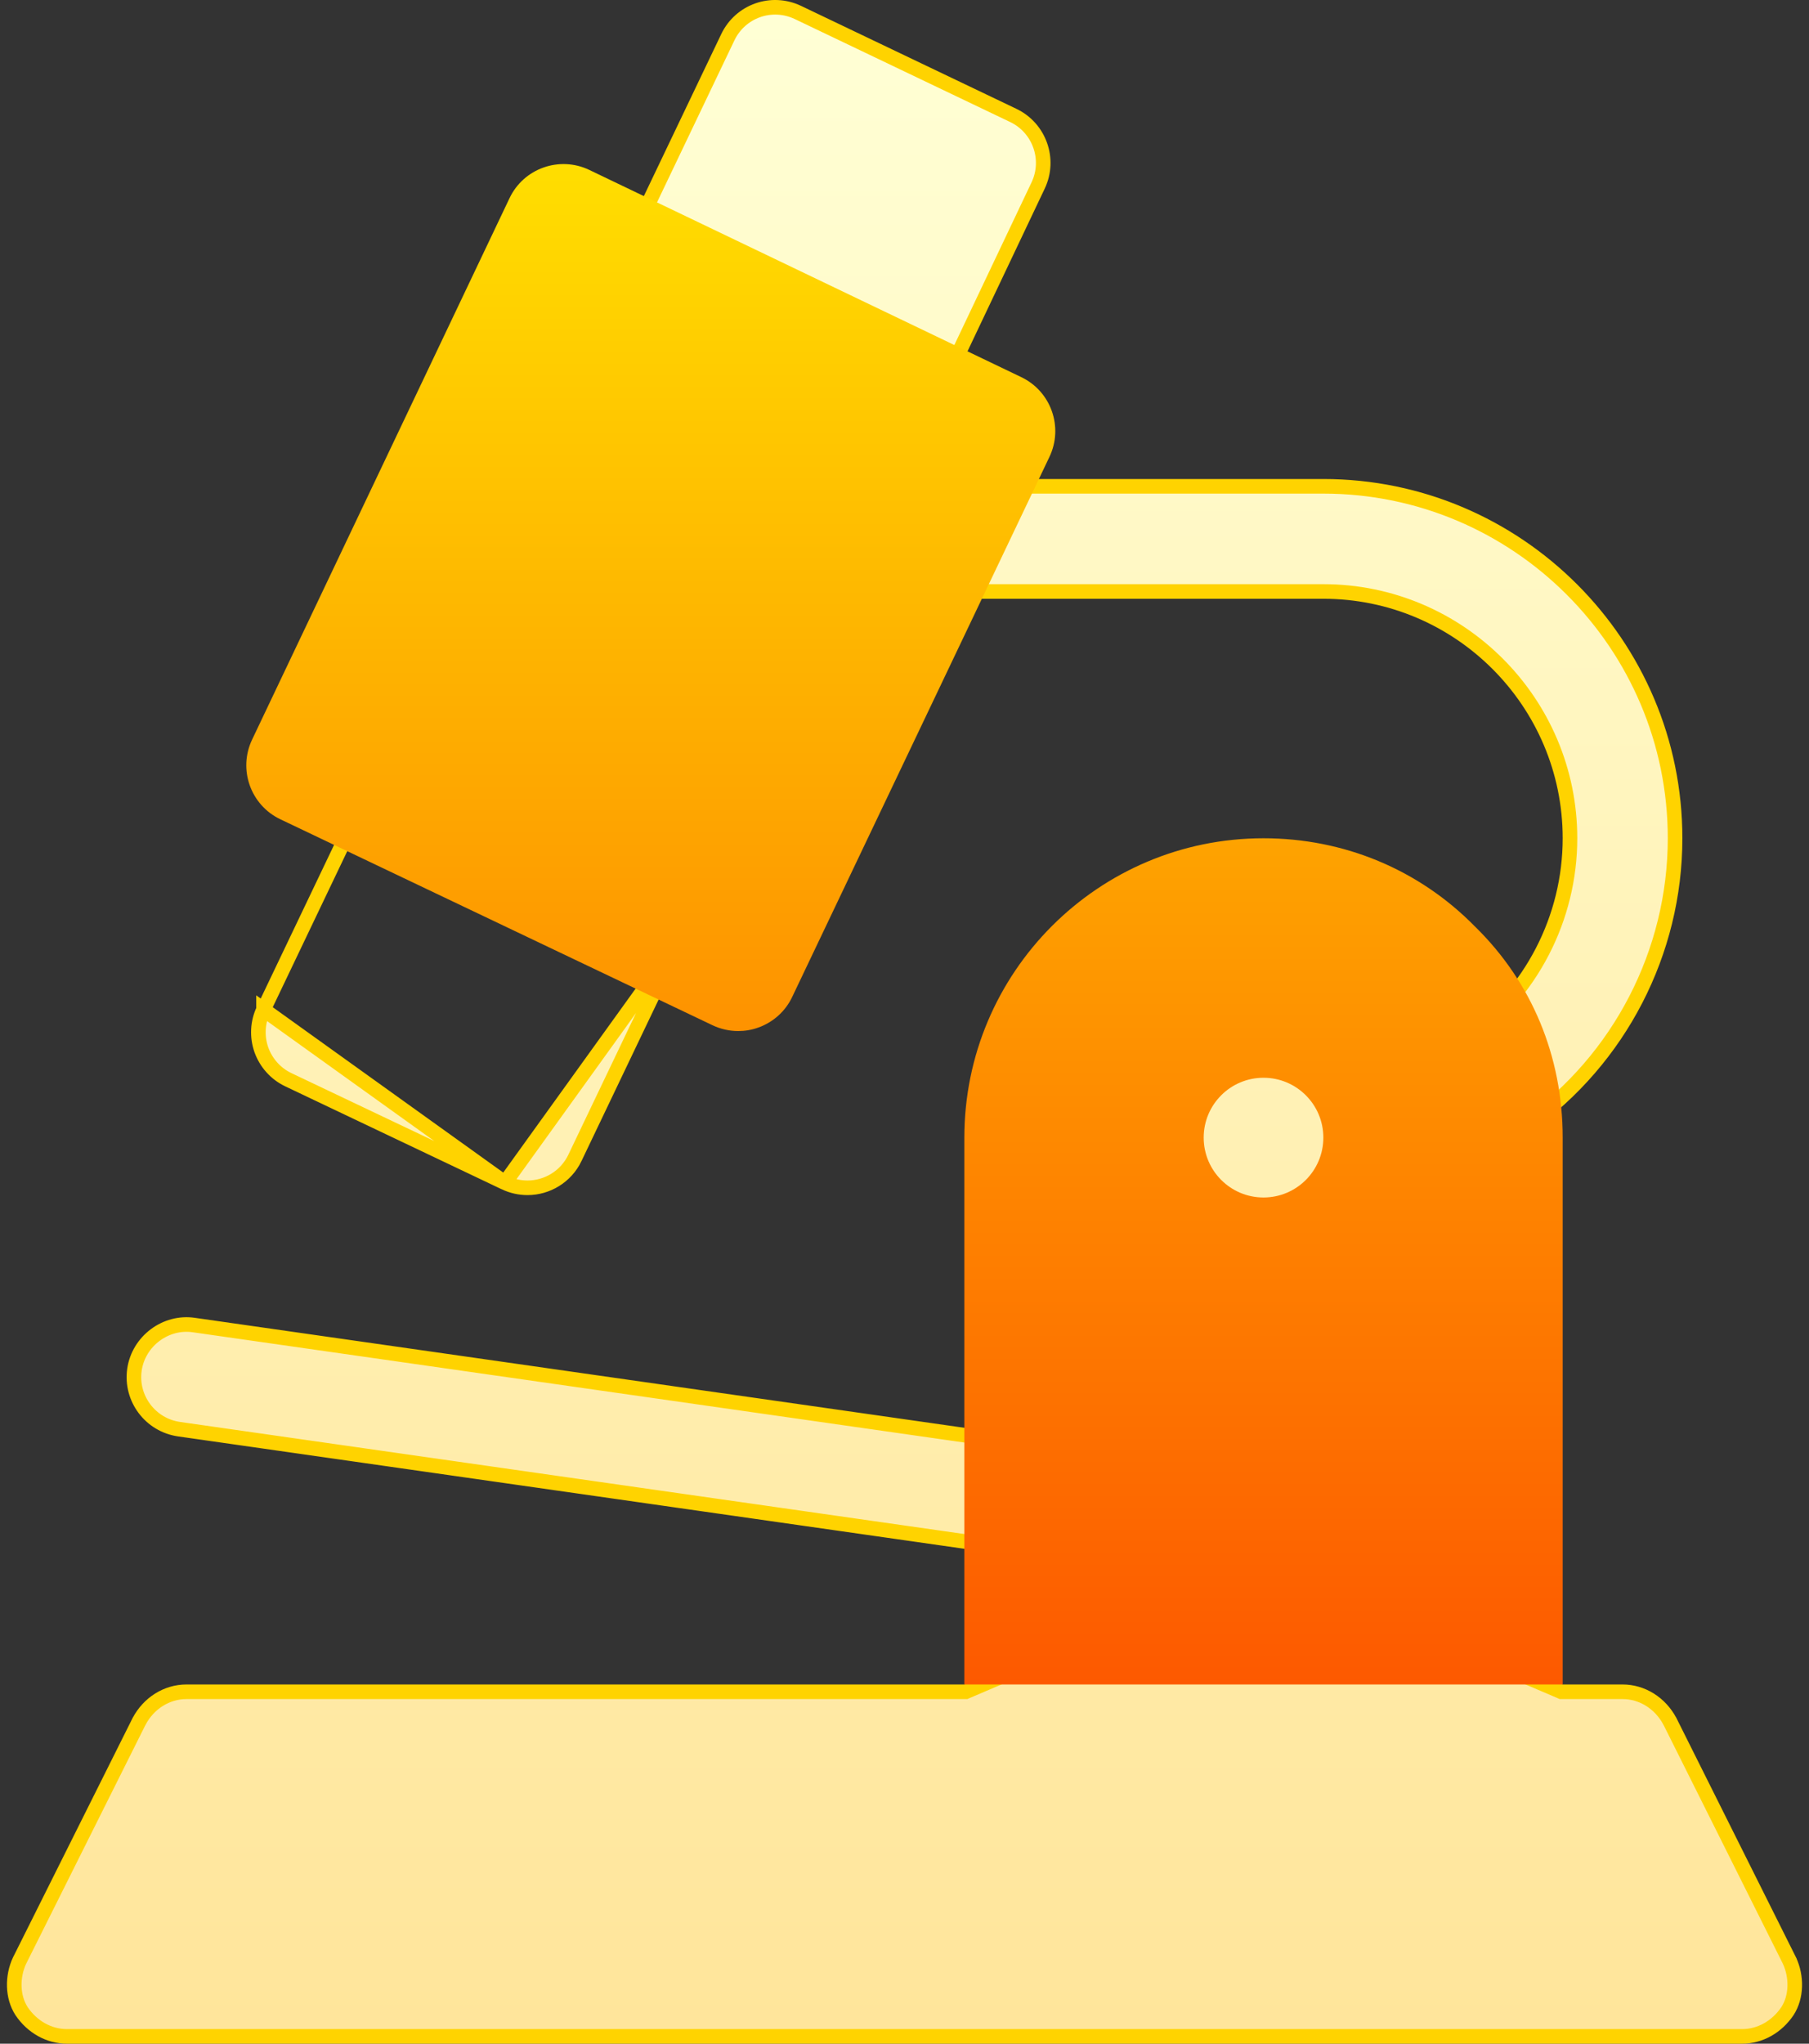 <svg width="62" height="70" viewBox="0 0 62 70" fill="none" xmlns="http://www.w3.org/2000/svg">
<rect x="0" y="0" width="62" height="70" fill="#333333" stroke="none"/>
<path d="M23.232 32.279L23.233 32.279C23.44 31.847 23.465 31.351 23.306 30.9C23.144 30.449 22.813 30.08 22.381 29.875C22.381 29.875 22.381 29.875 22.381 29.875L14.96 26.346L23.232 32.279ZM23.232 32.279L19.704 39.66C19.704 39.66 19.704 39.661 19.704 39.661C19.394 40.306 18.751 40.684 18.079 40.684C17.819 40.684 17.555 40.628 17.305 40.51L23.232 32.279ZM9.032 34.579L9.032 34.58C8.824 35.012 8.8 35.507 8.958 35.958C9.12 36.409 9.451 36.778 9.883 36.983L17.304 40.51L9.032 34.579ZM9.032 34.579L12.56 27.196C12.561 27.196 12.561 27.196 12.561 27.195M9.032 34.579L12.561 27.195M12.561 27.195C12.989 26.301 14.062 25.922 14.959 26.346L12.561 27.195ZM49.821 38.118L49.821 38.117C49.244 37.307 49.434 36.184 50.242 35.606C52.475 34.022 53.808 31.445 53.808 28.712C53.808 24.05 50.015 20.259 45.355 20.259H32.366C31.37 20.259 30.565 19.453 30.565 18.458C30.565 17.463 31.37 16.657 32.366 16.657H45.355C52.002 16.657 57.41 22.065 57.41 28.712C57.41 32.608 55.51 36.283 52.332 38.543C52.015 38.768 51.65 38.876 51.287 38.876C50.723 38.876 50.169 38.611 49.821 38.118ZM34.849 53.053L34.849 53.053L6.138 48.952C5.153 48.811 4.467 47.898 4.608 46.913C4.752 45.928 5.687 45.243 6.643 45.385L6.644 45.385L35.355 49.486C36.34 49.627 37.025 50.54 36.885 51.525C36.754 52.423 35.984 53.071 35.106 53.071C35.019 53.071 34.931 53.065 34.849 53.053ZM53.46 57.925L53.507 57.946H53.558H55.609C56.287 57.946 56.902 58.338 57.232 58.958C57.233 58.959 57.233 58.96 57.234 58.961L61.33 67.153C61.33 67.153 61.33 67.154 61.331 67.155C61.586 67.705 61.579 68.389 61.265 68.879C60.897 69.429 60.316 69.75 59.711 69.75H2.29C1.684 69.75 1.103 69.429 0.735 68.879C0.422 68.389 0.414 67.705 0.669 67.155C0.67 67.154 0.67 67.153 0.671 67.153L4.766 58.961C4.767 58.96 4.767 58.959 4.768 58.958C5.097 58.338 5.713 57.946 6.391 57.946H33.051H33.102L33.149 57.925L43.304 53.593L53.46 57.925ZM22.257 11.055L22.257 11.055C21.363 10.624 20.987 9.552 21.416 8.657L21.416 8.657L24.945 1.275C25.374 0.379 26.439 -0.004 27.348 0.427C27.348 0.427 27.348 0.427 27.348 0.427L34.729 3.954C34.729 3.954 34.729 3.954 34.729 3.954C35.623 4.381 36.006 5.454 35.581 6.351L32.056 13.774C31.848 14.209 31.479 14.541 31.025 14.702L31.024 14.702C30.832 14.77 30.628 14.803 30.427 14.803C30.16 14.803 29.889 14.744 29.643 14.624L29.643 14.624L22.257 11.055ZM43.304 42.817C41.179 42.817 39.453 41.089 39.453 38.965C39.453 36.842 41.179 35.114 43.304 35.114C45.429 35.114 47.156 36.842 47.156 38.965C47.156 41.089 45.429 42.817 43.304 42.817Z" fill="url(#paint0_linear_104_445)" stroke="#FFD300" stroke-width="0.5"/>
<path d="M35.001 12.917L20.19 5.817C19.172 5.335 17.947 5.765 17.462 6.79L8.642 25.329C8.154 26.351 8.586 27.574 9.607 28.061L24.415 35.114C24.696 35.248 24.996 35.315 25.301 35.315C25.533 35.315 25.765 35.277 25.985 35.197C26.498 35.016 26.919 34.638 27.151 34.147L35.967 15.65C36.455 14.629 36.023 13.405 35.001 12.917ZM50.564 31.747C48.636 29.778 46.052 28.712 43.304 28.712C37.644 28.712 33.051 33.305 33.051 38.965V57.696H53.558V38.965C53.558 36.176 52.492 33.633 50.564 31.747ZM43.304 41.016C42.172 41.016 41.254 40.098 41.254 38.965C41.254 37.833 42.172 36.915 43.304 36.915C44.437 36.915 45.355 37.833 45.355 38.965C45.355 40.098 44.437 41.016 43.304 41.016Z" fill="url(#paint1_linear_104_445)"/>
<defs>
<linearGradient id="paint0_linear_104_445" x1="31" y1="70" x2="31" y2="6.91414e-06" gradientUnits="userSpaceOnUse">
<stop stop-color="#FFE59A"/>
<stop offset="1" stop-color="#FFFFD5"/>
</linearGradient>
<linearGradient id="paint1_linear_104_445" x1="31" y1="57.696" x2="31" y2="5.619" gradientUnits="userSpaceOnUse">
<stop stop-color="#FD5900"/>
<stop offset="1" stop-color="#FFDE00"/>
</linearGradient>
</defs>
</svg>
